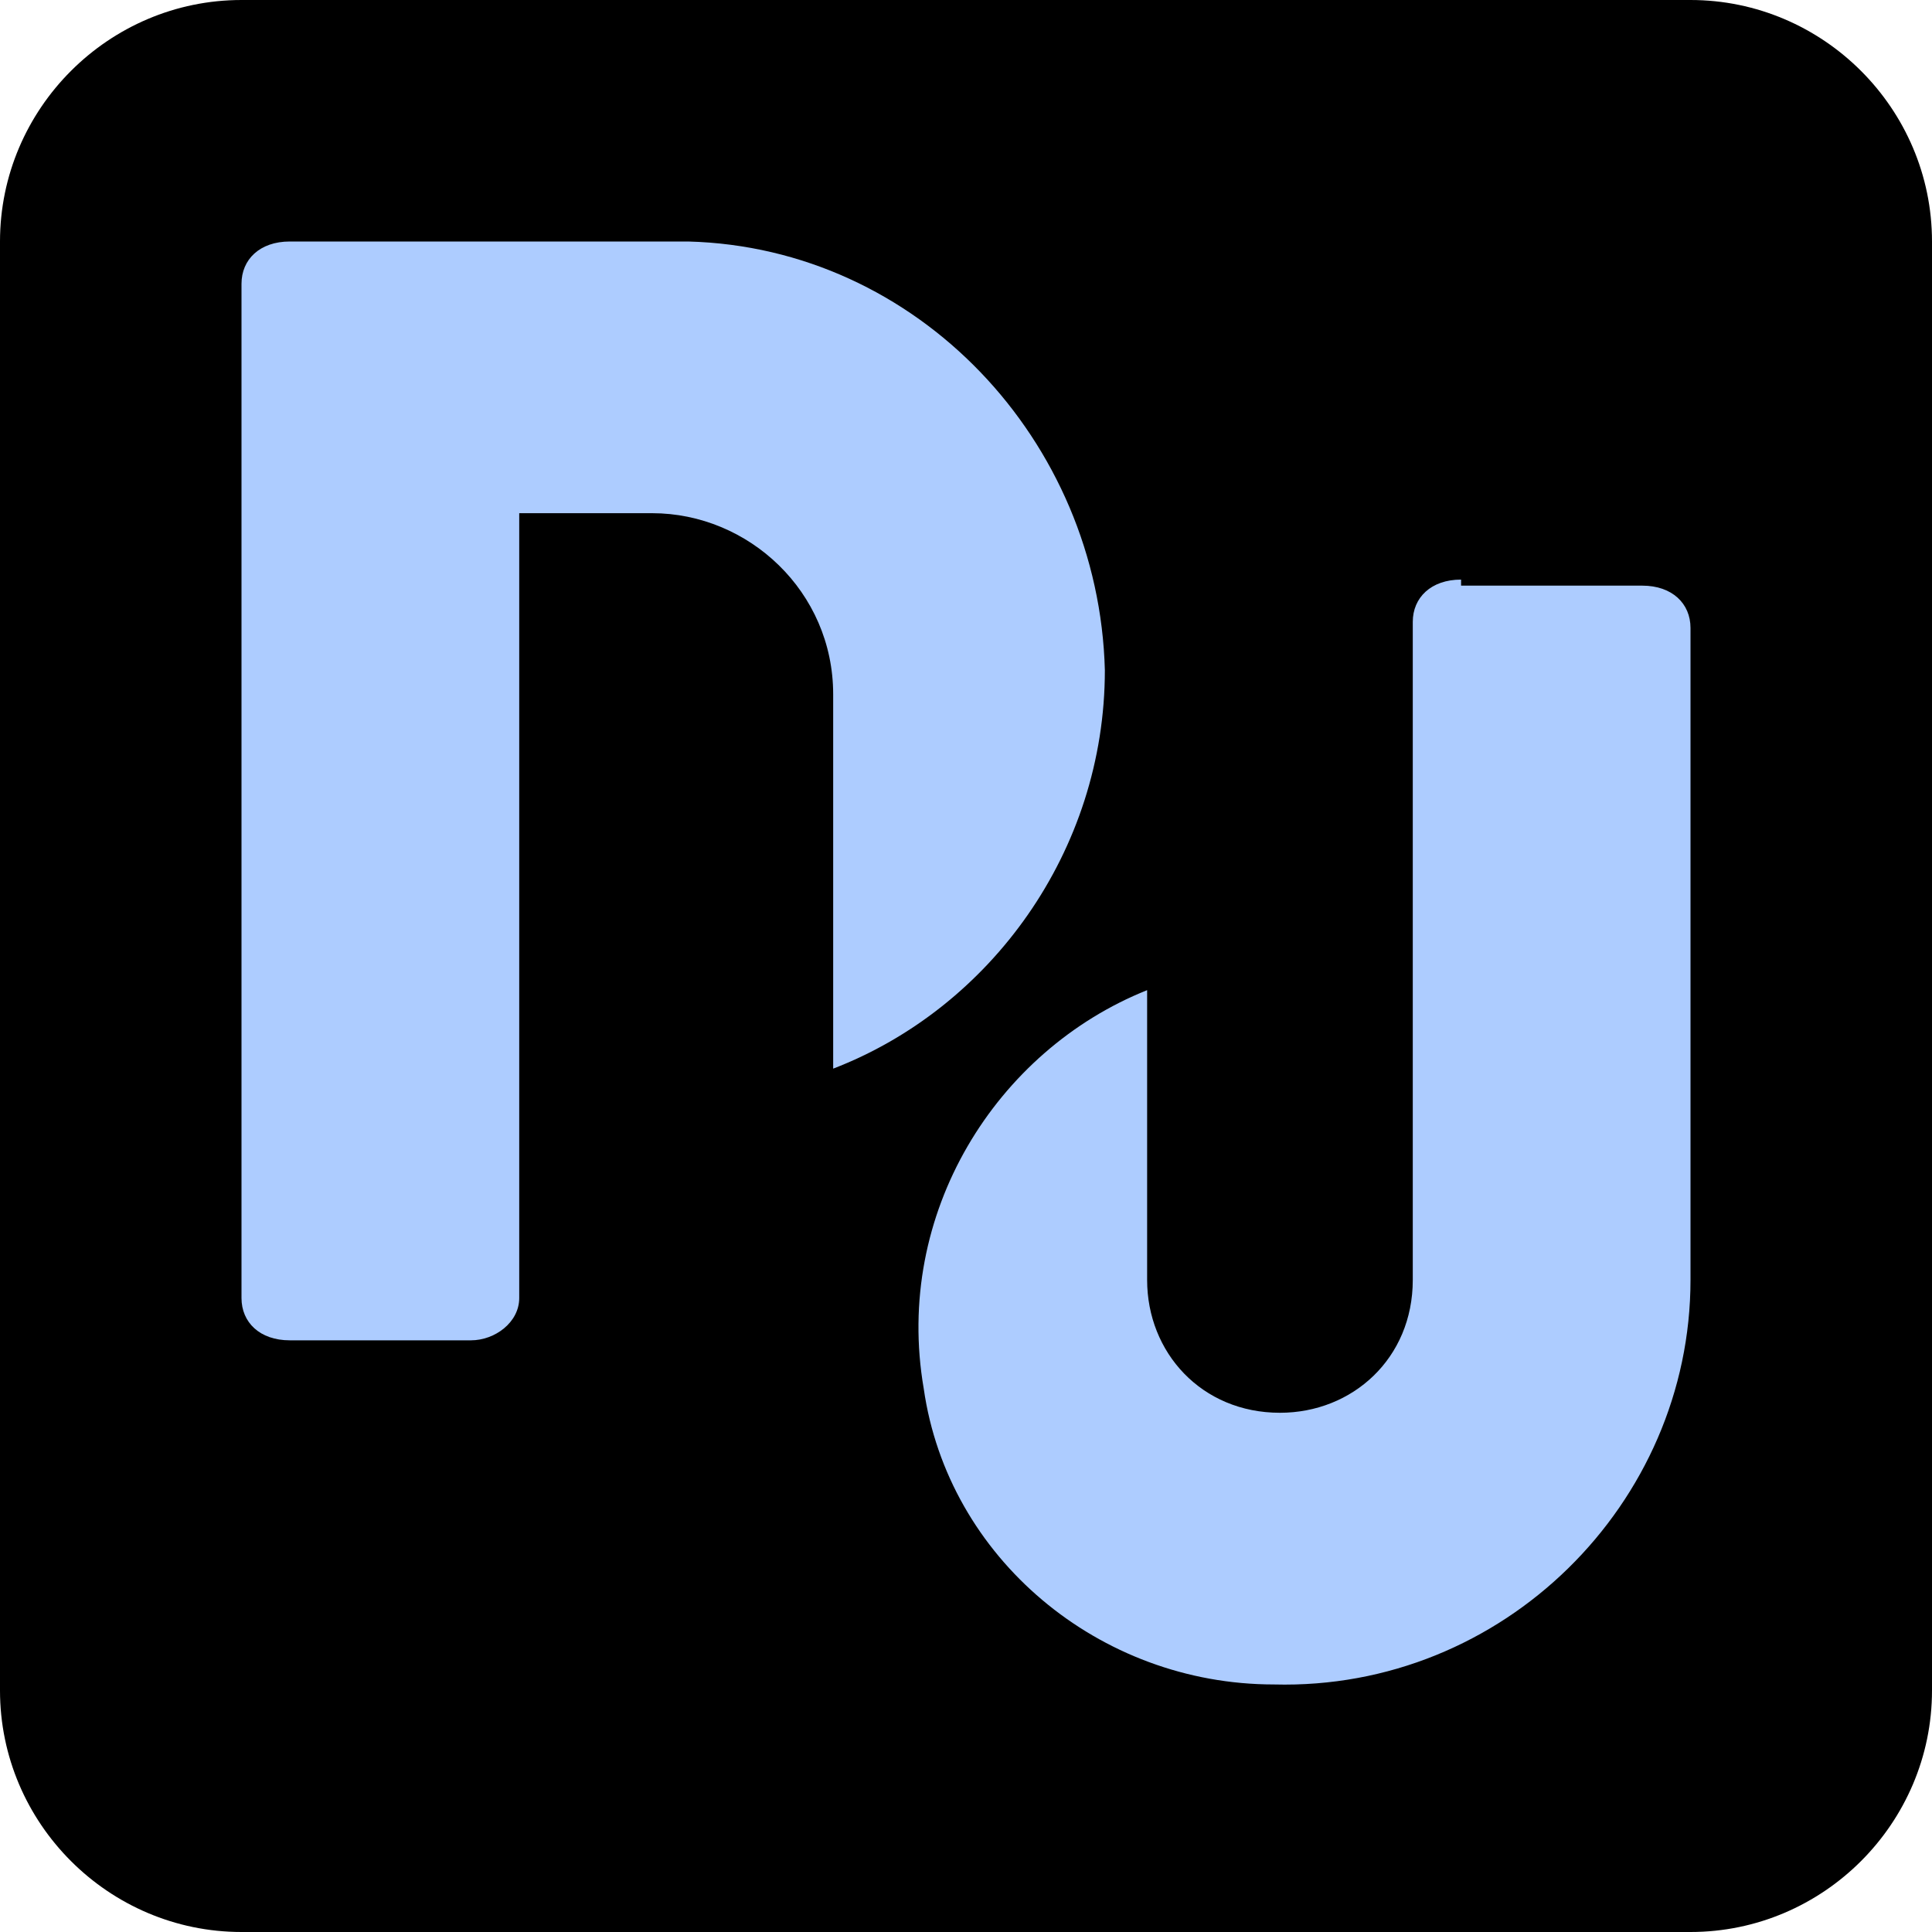 <?xml version="1.0" encoding="utf-8"?>
<!-- Generator: Adobe Illustrator 25.4.1, SVG Export Plug-In . SVG Version: 6.00 Build 0)  -->
<svg version="1.1" id="Layer_1" xmlns="http://www.w3.org/2000/svg" xmlns:xlink="http://www.w3.org/1999/xlink" x="0px" y="0px"
	 viewBox="0 0 32 32" style="enable-background:new 0 0 32 32;" xml:space="preserve">
<style type="text/css">
	.st0{fill:#ADCCFF;}
</style>
<path d="M28,32H4c-2.2,0-4-1.8-4-4V4c0-2.2,1.8-4,4-4h24c2.2,0,4,1.8,4,4v24C32,30.2,30.2,32,28,32z"/>
<g>
	<path class="st0" d="M11.4,4L11.4,4L11.4,4H4.8C4.3,4,4,4.3,4,4.7v14.9v1.9c0,0.4,0.3,0.7,0.8,0.7h0.8h2.2c0.4,0,0.8-0.3,0.8-0.7
		v-1.9V8.5h2.2c1.6,0,3,1.3,3,3v6.2c2.6-1,4.5-3.6,4.5-6.6C18.2,7.3,15.2,4.1,11.4,4z"/>
	<path class="st0" d="M24.2,9.6c-0.5,0-0.8,0.3-0.8,0.7v10.9l0,0c0,1.3-1,2.2-2.2,2.2l0,0c-1.3,0-2.2-1-2.2-2.2v-4.8
		c-2.5,1-4.2,3.7-3.7,6.6c0.4,2.8,2.9,4.9,5.8,4.9c3.8,0.1,6.9-3,6.9-6.7V10.4c0-0.4-0.3-0.7-0.8-0.7H24.2z"/>
</g>
</svg>
